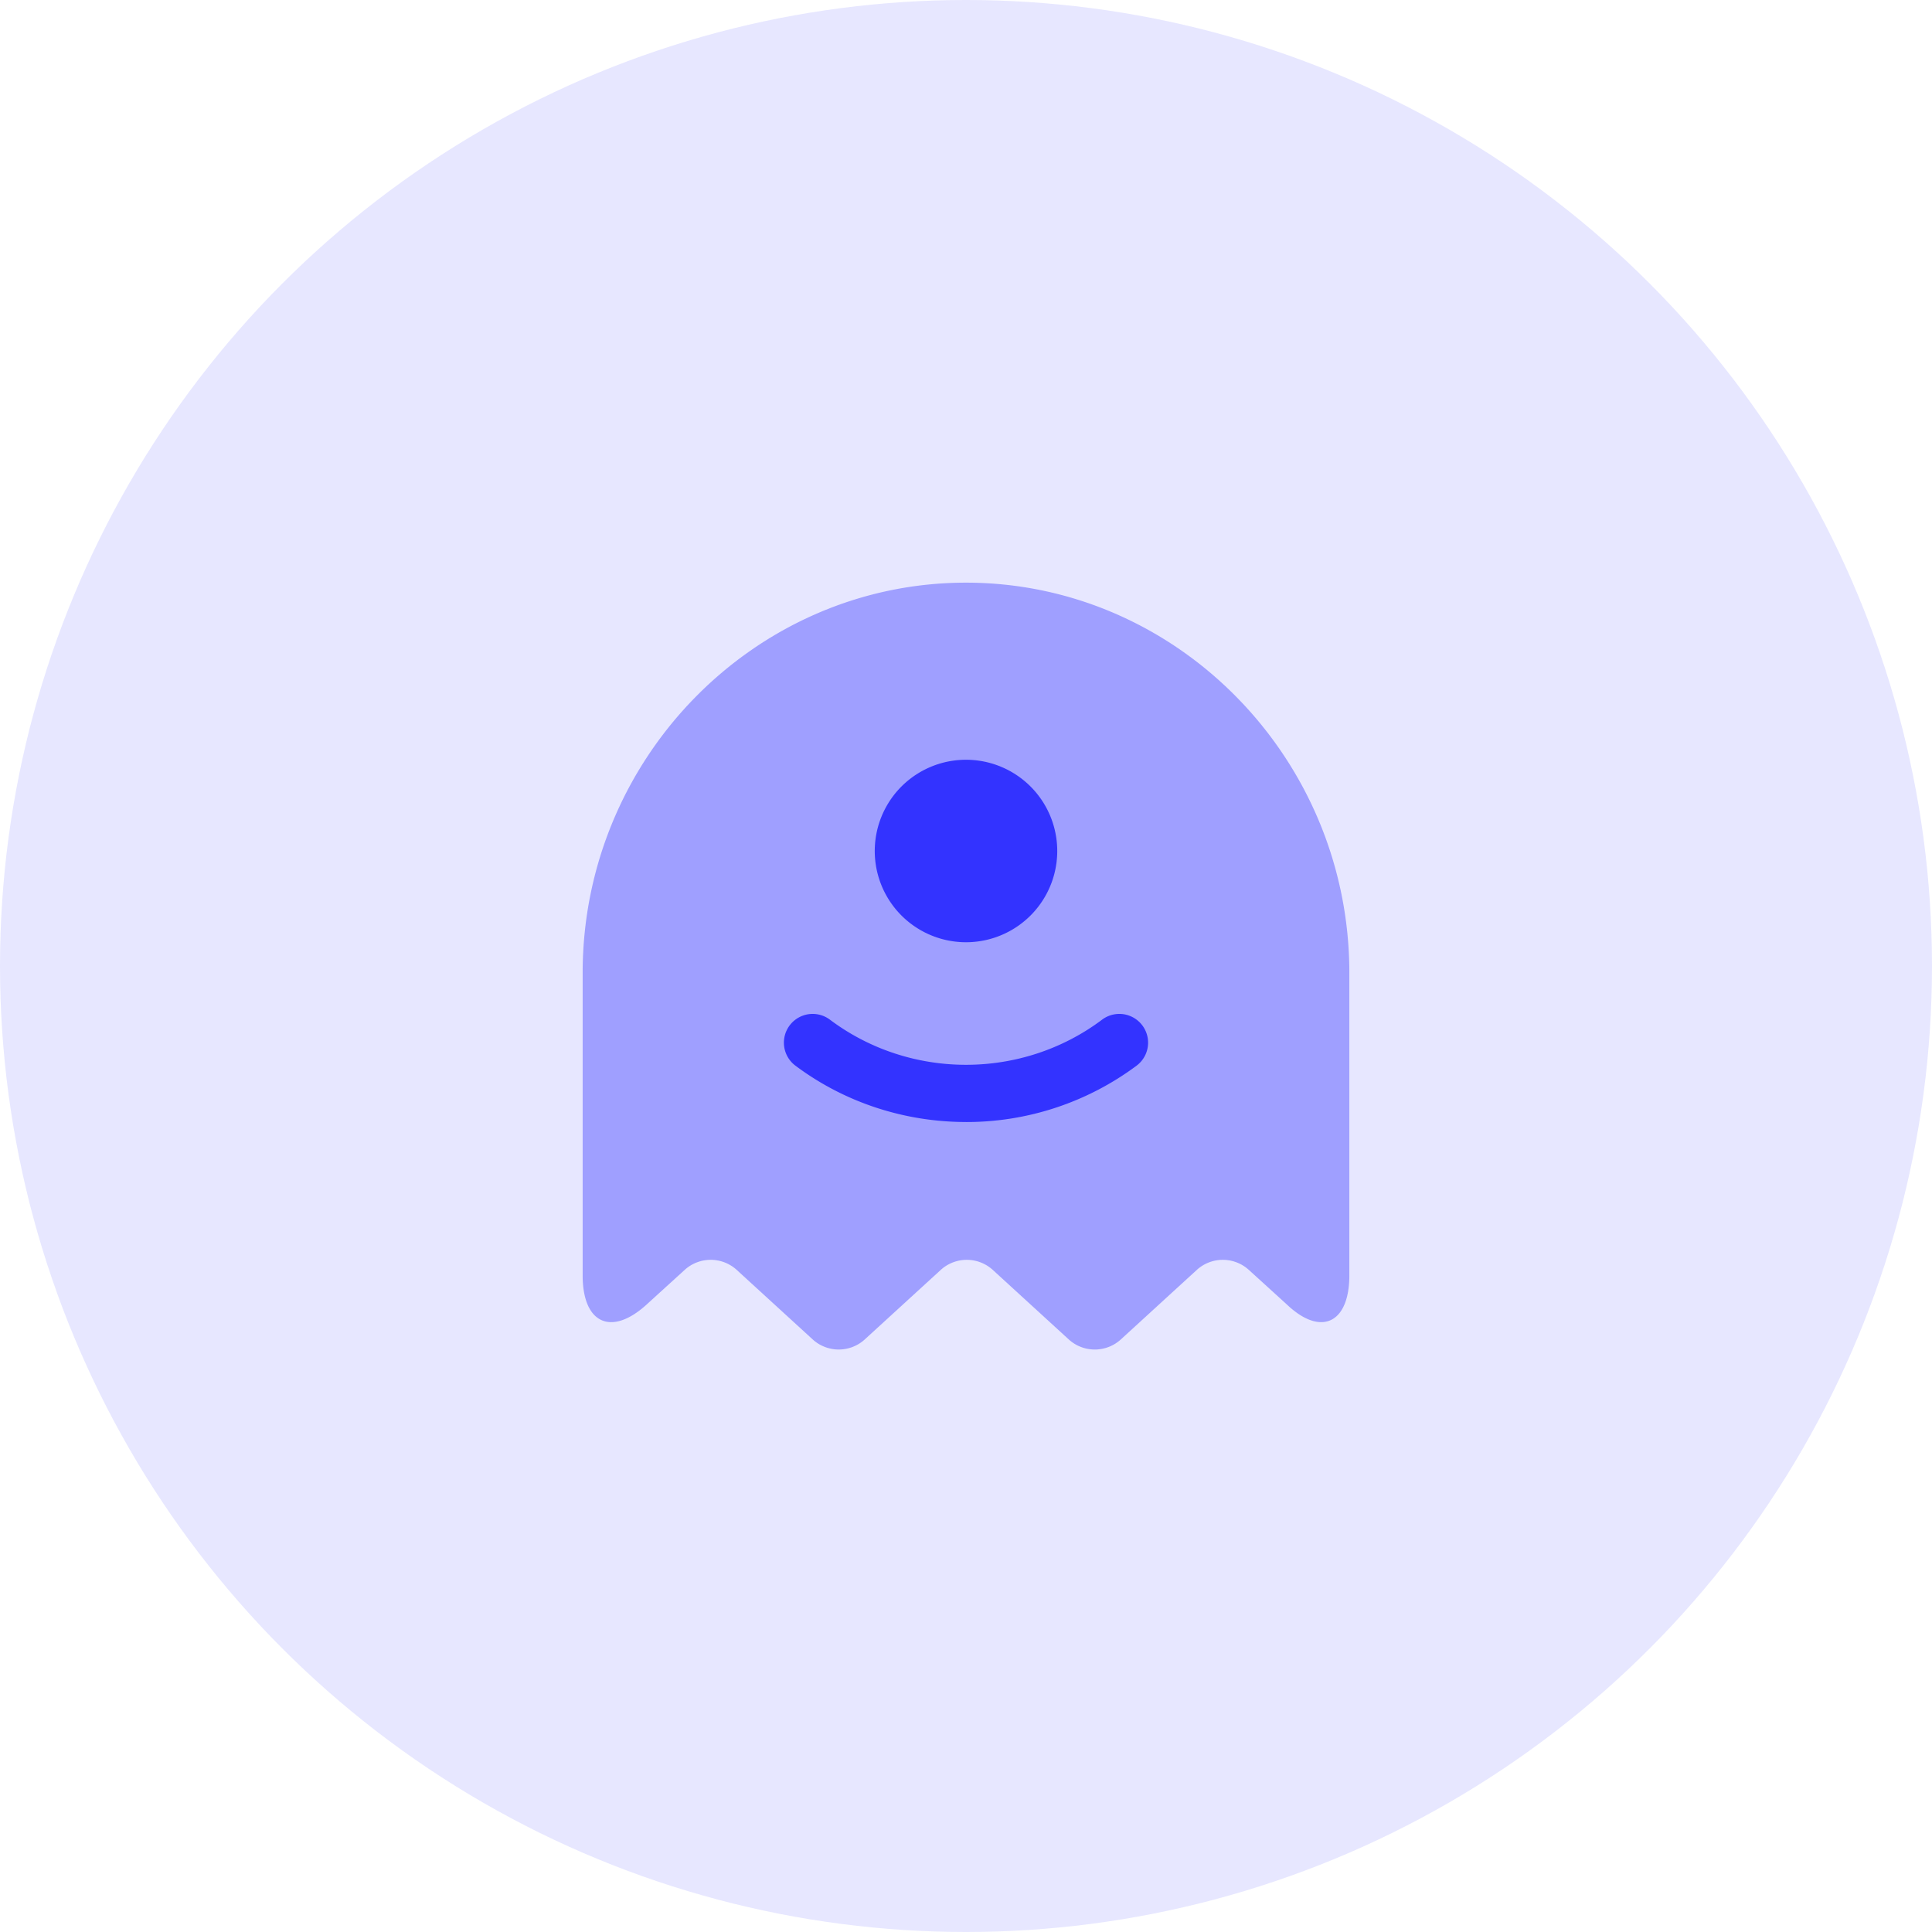 <svg width="84" height="84" viewBox="0 0 84 84" fill="none" xmlns="http://www.w3.org/2000/svg">
    <circle cx="42" cy="42" r="42" fill="#E7E7FF"/>
    <path opacity=".4" d="M58.667 55.45V42.3c0-9.334-7.5-16.967-16.667-16.967-9.167 0-16.667 7.633-16.667 16.967v13.15c0 2.1 1.25 2.666 2.784 1.266l1.666-1.516a1.68 1.68 0 0 1 2.234 0l3.333 3.05a1.68 1.68 0 0 0 2.233 0l3.334-3.05a1.68 1.68 0 0 1 2.233 0l3.333 3.05a1.68 1.68 0 0 0 2.234 0l3.333-3.05a1.68 1.68 0 0 1 2.233 0l1.667 1.516c1.467 1.4 2.717.834 2.717-1.266z" fill="#33F"/>
    <path d="M42 48.783c-2.617 0-5.233-.816-7.417-2.45a1.25 1.25 0 0 1 1.5-2c3.484 2.617 8.35 2.617 11.834 0a1.25 1.25 0 0 1 1.5 2A12.371 12.371 0 0 1 42 48.784zM42 40.967a3.967 3.967 0 1 0 0-7.934 3.967 3.967 0 0 0 0 7.934z" fill="#33F"/>
</svg>
